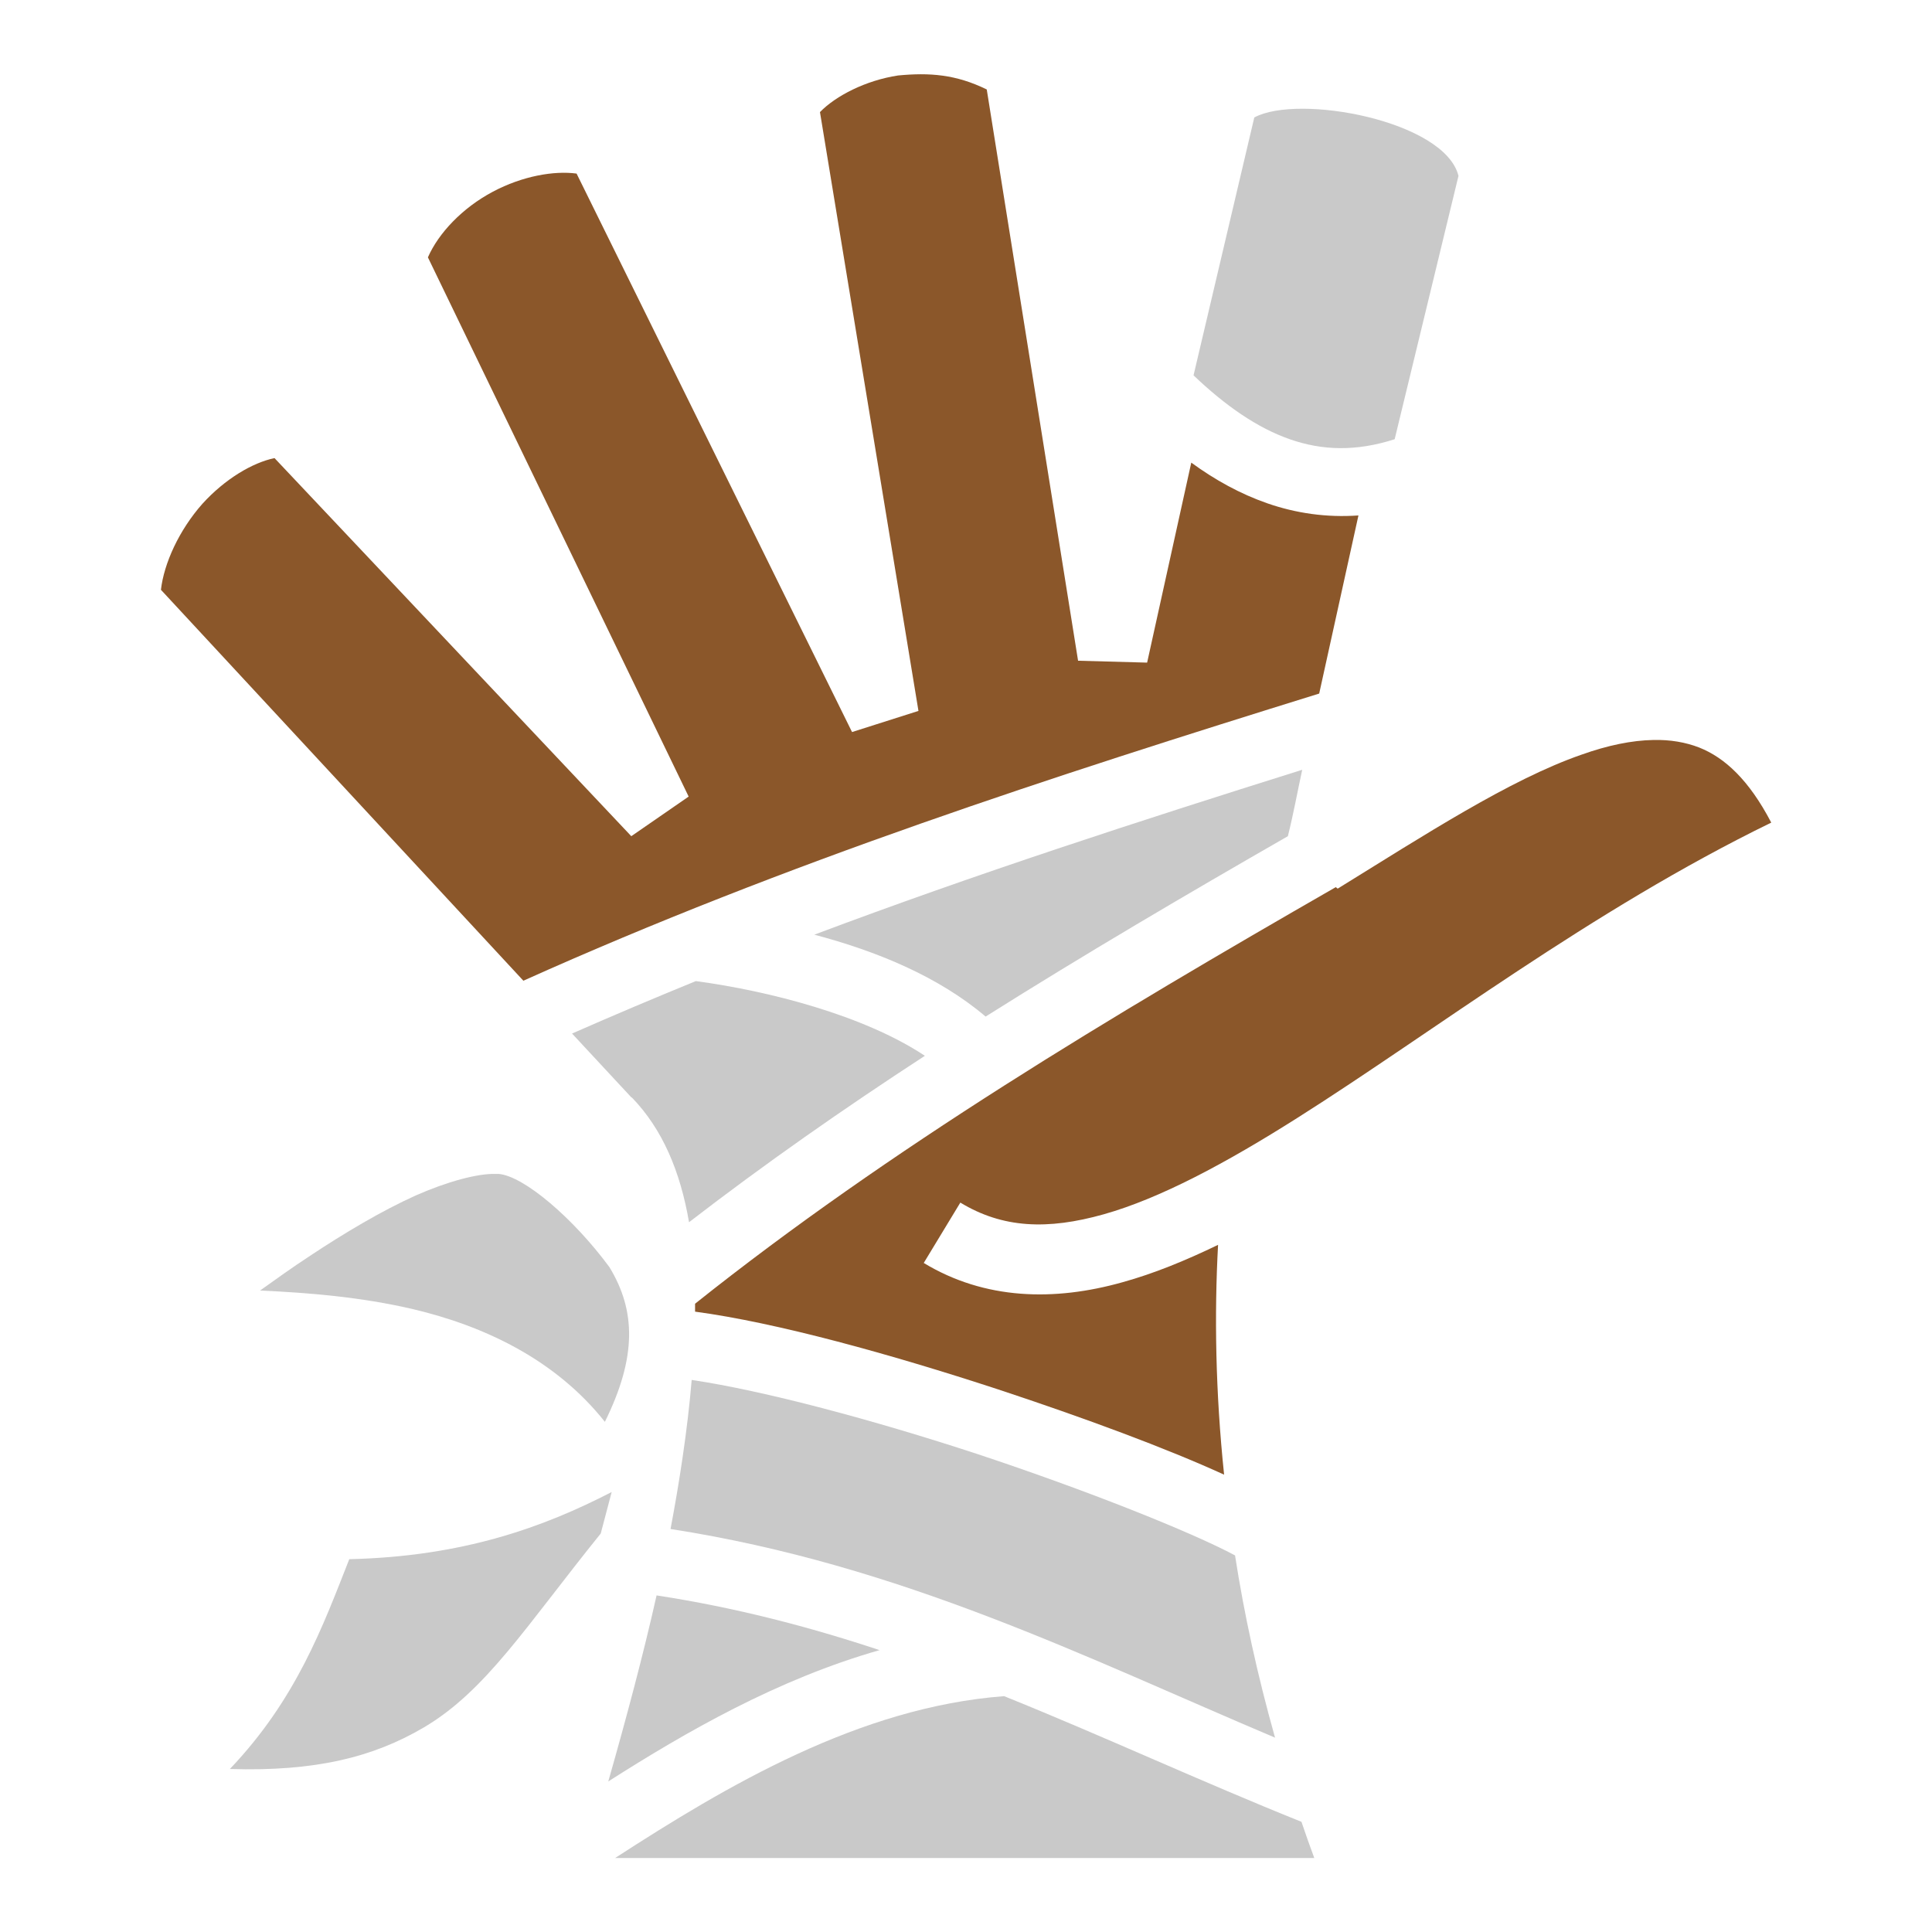 <svg xmlns="http://www.w3.org/2000/svg" viewBox="0 0 512 512" style="height: 128px; width: 128px;"><g class="" transform="translate(0,0)" style="touch-action: none;"><g><path d="M238 20C229.4 21.31 221.5 25.4 217.3 29.7L243.4 188.4L225.8 194L152.8 46C146.9 45.2 138.5 46.61 130.6 50.81C122.5 55.11 116.2 61.81 113.4 68.2L182.5 211.1L167.3 221.6L72.75 121.4C66.95 122.6 59.65 126.9 53.65 133.5C47.45 140.5 43.45 149.3 42.65 156.3L138.7 259.9C208.6 228.5 279.1 205.7 349.6 183.8L360 136.6C351.5 137.2 343.4 136 335.9 133.4C328.7 130.9 322 127.2 315.7 122.6L304 175.6L285.7 175.1L261.5 23.71C253.3 19.69 246.3 19.21 238 20Z" class="" fill="#8b572a" fill-opacity="1"></path><path d="M332.4 31.13L316.3 99.47C324.7 107.5 333.2 113.4 341.8 116.4C350.4 119.4 359.3 119.7 369.6 116.4L386.5 46.67L386.5 46.56C382.8 31.98 344.1 24.79 332.4 31.13Z" class="" fill="#c9c9c9" fill-opacity="1"></path><path d="M438.2 196.1C432.5 196.2 426.1 197.5 419.1 200C400.1 206.6 377.5 221.3 354.5 235.5L354 235.1C294.3 269.4 235.9 304.3 184.2 345.5L184.2 347.6C205.8 350.5 235.8 358.8 264.5 368.2C287.5 375.8 309.1 383.8 324.4 390.8C322.1 368.8 321.8 348.3 322.8 329.9C314.1 334.1 305.8 337.5 297.5 339.8C279.4 344.9 261 344.5 244.8 334.7L254.5 318.7C265.7 325.5 277.6 326 292.5 321.8C307.4 317.6 324.8 308.3 343.9 296.2C379.8 273.5 421.6 241.3 469.4 218C463.5 206.7 457.1 200.8 450.3 198.1C446.7 196.7 442.6 196 438.2 196.1Z" class="" fill="#8b572a" fill-opacity="1"></path><path d="M345.1 204C301.8 217.6 258.6 231.6 215.8 247.7C232.1 252 248.6 258.7 261.2 269.4C287.4 252.9 314.3 237.1 341.3 221.6C342.8 215.6 343.8 210 345.1 204Z" class="" fill="#c9c9c9" fill-opacity="1"></path><path d="M184.4 260C173.4 264.5 162.5 269.1 151.6 273.9L167.3 290.8L167.5 290.9C175.6 299.3 180.3 310.5 182.6 323.9C202.7 308.4 223.6 293.8 245.1 279.8C229 269.1 203.8 262.6 184.4 260Z" class="" fill="#c9c9c9" fill-opacity="1"></path><path d="M131.2 311.1C126.5 311 118.6 313.1 110.2 316.8C101.1 320.9 91.22 326.8 82.17 332.8C77.43 335.9 72.99 339.1 68.92 342C81.86 342.6 95.5 343.7 109.3 346.9C128.4 351.4 147.2 360.3 160.3 376.8C168.8 359.6 168.5 347.3 161.5 335.8C152 322.9 138.8 311.6 132.1 311.1Z" class="" fill="#c9c9c9" fill-opacity="1"></path><path d="M183.3 365.7C182.2 379.1 179.9 393.6 177.7 405.2C238.9 414.7 287.8 439.3 337.9 460.5C333.2 443.8 329.7 427.7 327.3 412.2C315.7 406 287.9 394.9 258.9 385.3C231.5 376.3 202.3 368.5 183.3 365.7Z" class="" fill="#c9c9c9" fill-opacity="1"></path><path d="M162.1 395.4C144.1 404.7 122.7 412.5 92.56 413.2C85.59 430.9 78.55 450.3 60.92 468.8C83.52 469.5 98.87 465.7 112.3 457.8C128.8 448.1 139.5 430.8 159.2 406.4Z" class="selected" fill="#c9c9c9" fill-opacity="1"></path><path d="M174 422.8C170.5 438.4 166.1 454.9 161.2 472.1C181.9 458.9 206.1 445 233.1 437.3C214.4 431.1 194.9 426 174 422.8Z" class="" fill="#c9c9c9" fill-opacity="1"></path><path d="M266.1 449.5C227.7 452.4 192.5 473.3 163 492.4L348.3 492.4C347.1 489.2 346 486 344.9 482.8C318 472 292.4 460.1 266.1 449.5Z" class="" fill="#c9c9c9" fill-opacity="1"></path></g></g></svg>